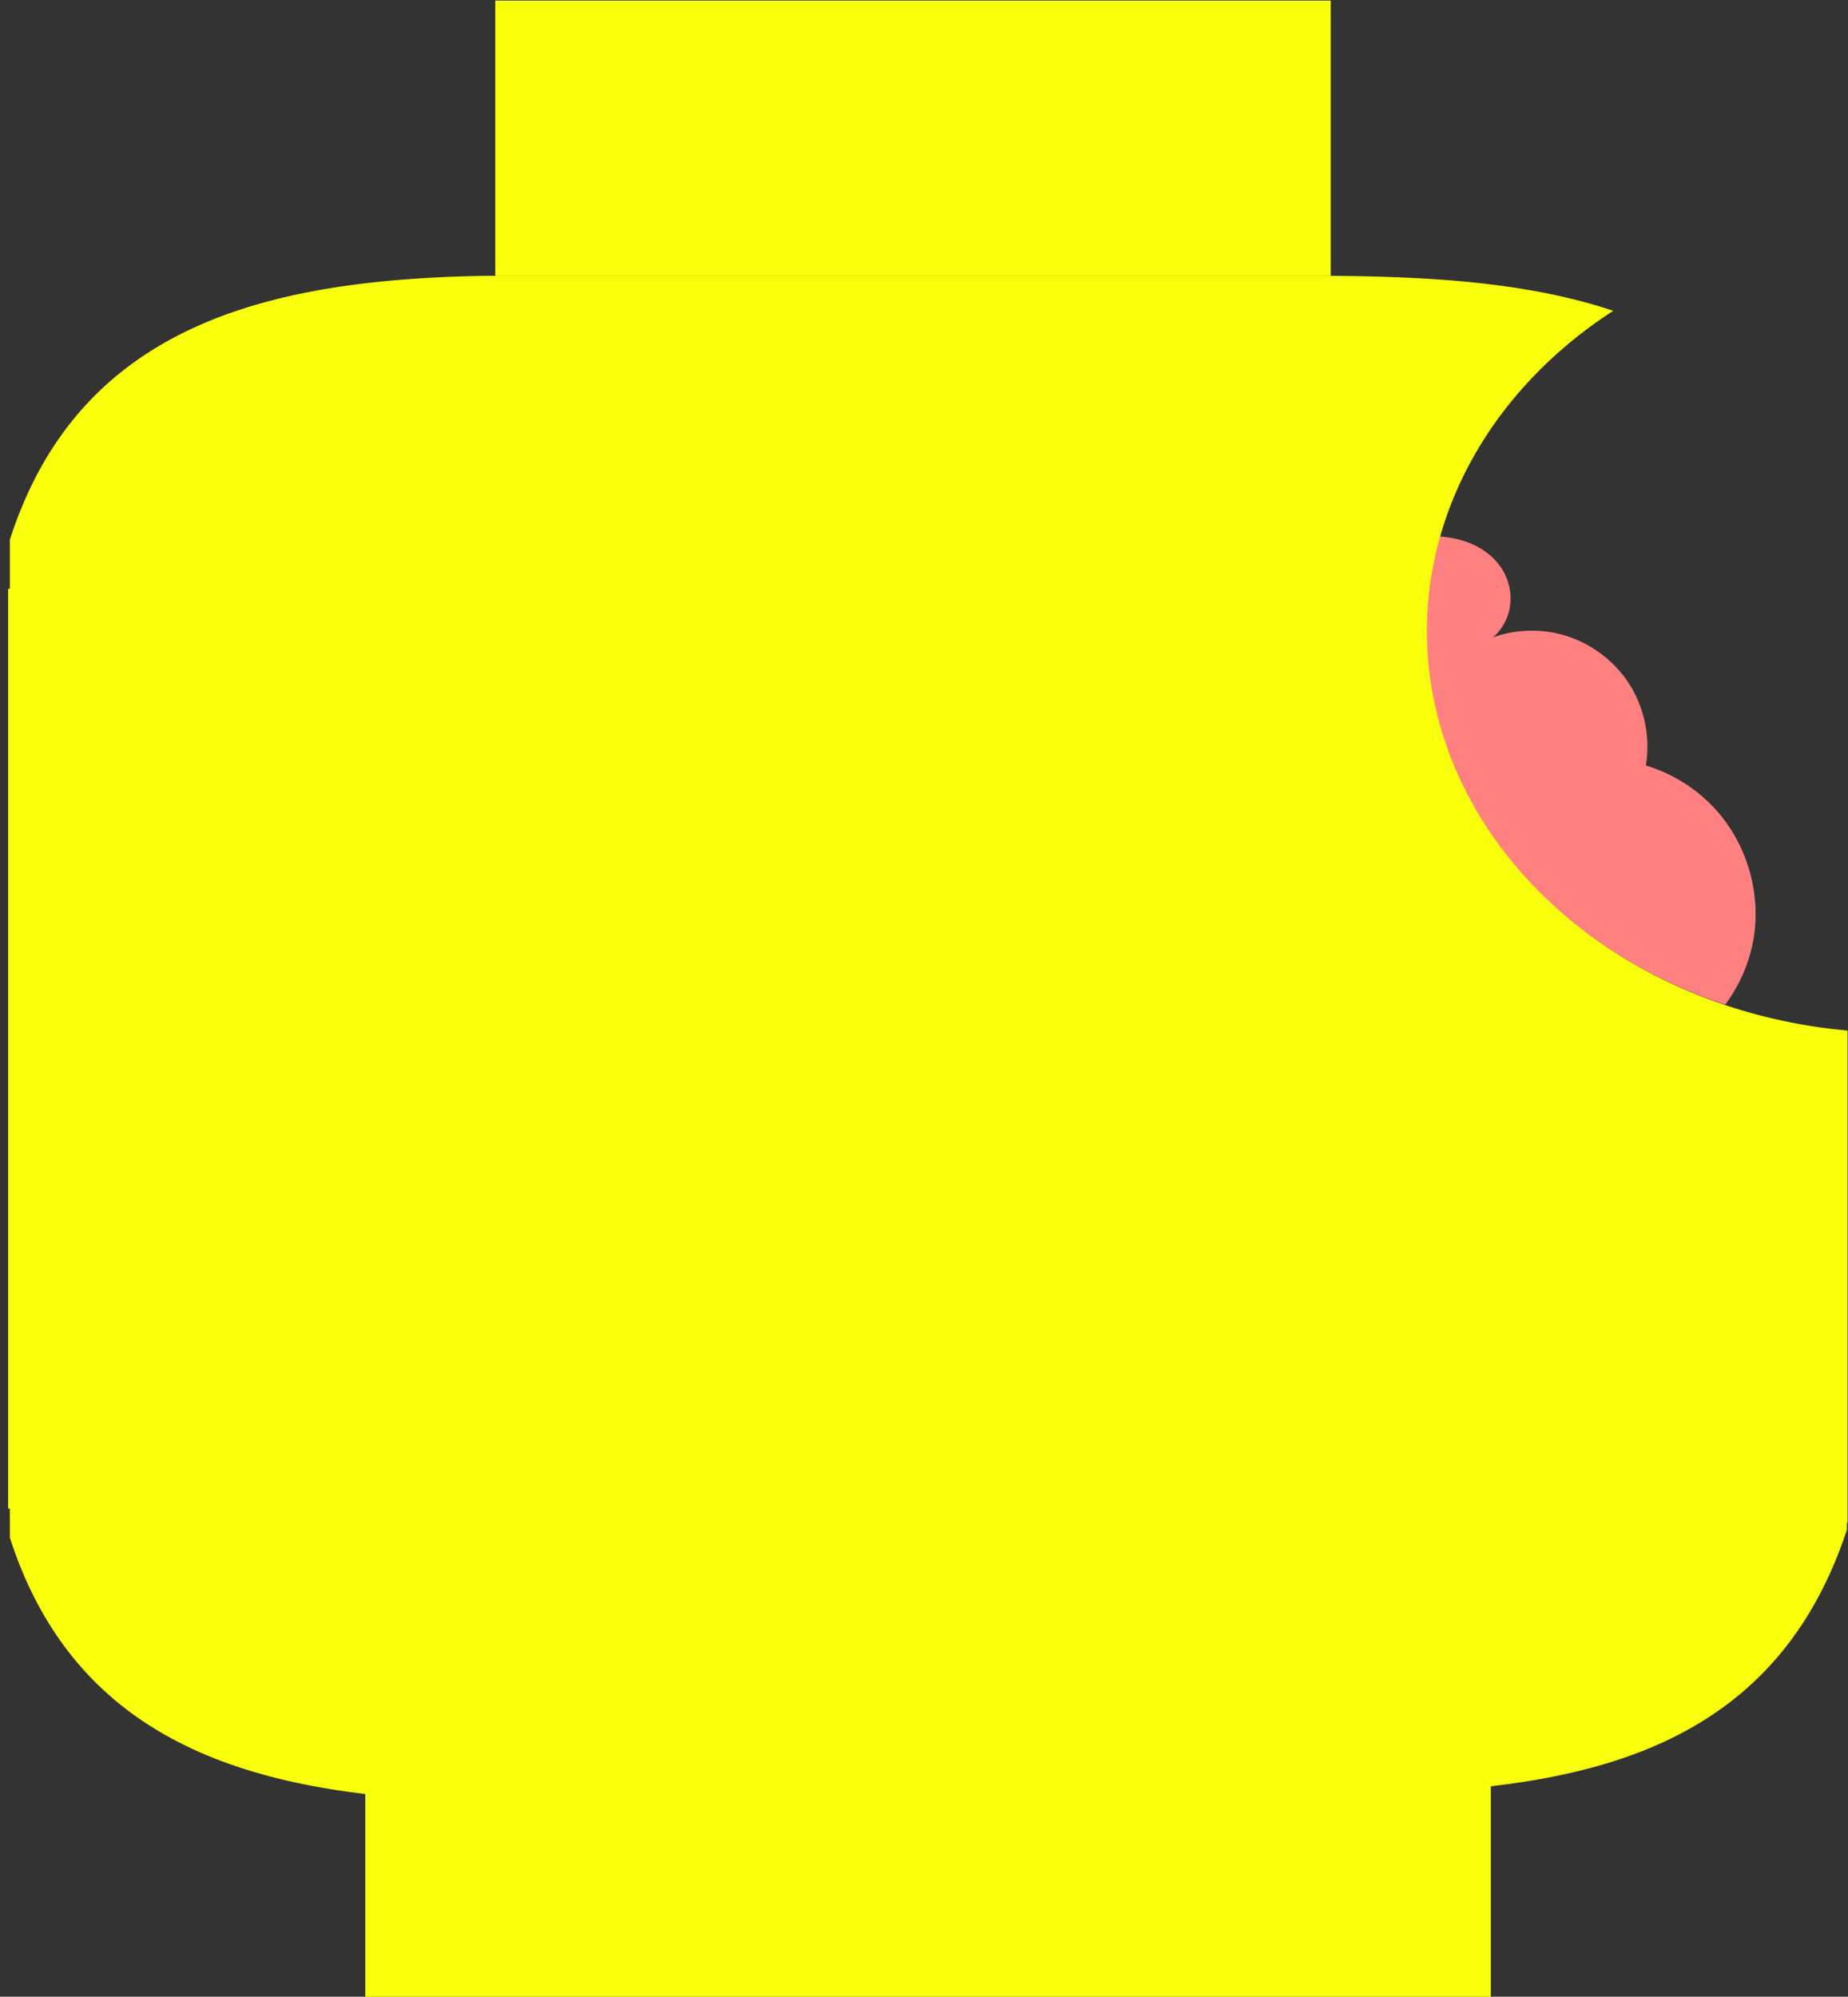 <?xml version="1.0" encoding="UTF-8" standalone="no"?>
<svg
   xmlns:dc="http://purl.org/dc/elements/1.1/"
   xmlns:cc="http://creativecommons.org/ns#"
   xmlns:rdf="http://www.w3.org/1999/02/22-rdf-syntax-ns#"
   xmlns:svg="http://www.w3.org/2000/svg"
   xmlns="http://www.w3.org/2000/svg"
   xmlns:xlink="http://www.w3.org/1999/xlink"
   version="1.1"
   id="svg2"
   viewBox="0 0 527.599 569.936">
  <rect x="0" y="0" width="527.599" height="569.936" fill="#333333" stroke="none"/>
  <defs
     id="defs4">
    <linearGradient
       id="b">
      <stop
         id="stop7"
         offset="0"
         stop-color="#fee300" />
      <stop
         id="stop9"
         offset="1"
         stop-color="#e8d300" />
    </linearGradient>
    <linearGradient
       id="c">
      <stop
         id="stop12"
         offset="0"
         stop-color="#c6af00" />
      <stop
         id="stop14"
         offset="1"
         stop-color="#e8d300" />
    </linearGradient>
    <linearGradient
       gradientTransform="translate(-112.79,-248.1)"
       gradientUnits="userSpaceOnUse"
       x2="278.07"
       x1="468.07"
       id="i">
      <stop
         id="stop17"
         offset="0"
         stop-color="#c8b200" />
      <stop
         id="stop19"
         offset=".194"
         stop-color="#dcc500" />
      <stop
         id="stop21"
         offset="1"
         stop-color="#f1d800" />
    </linearGradient>
    <linearGradient
       gradientTransform="translate(-112.79,-248.1)"
       gradientUnits="userSpaceOnUse"
       x2="641.94"
       x1="475.29"
       id="g">
      <stop
         id="stop24"
         offset="0"
         stop-color="#e8d300" />
      <stop
         id="stop26"
         offset="1"
         stop-color="#c6af00" />
    </linearGradient>
    <linearGradient
       gradientTransform="translate(-112.79,-248.1)"
       gradientUnits="userSpaceOnUse"
       x2="539.07"
       x1="216.64"
       id="d">
      <stop
         id="stop29"
         offset="0"
         stop-color="#f1d801" />
      <stop
         id="stop31"
         offset=".567"
         stop-color="#dcc500" />
      <stop
         id="stop33"
         offset="1"
         stop-color="#c8b200" />
    </linearGradient>
    <linearGradient
       gradientTransform="translate(-112.79,-248.1)"
       xlink:href="#c"
       gradientUnits="userSpaceOnUse"
       y2="371.66"
       y1="334.51"
       x2="487.7"
       x1="612.92"
       id="h" />
    <linearGradient
       gradientTransform="translate(-112.79,-248.1)"
       xlink:href="#b"
       gradientUnits="userSpaceOnUse"
       x2="442.76"
       x1="299.03"
       id="a" />
    <linearGradient
       gradientTransform="translate(-112.79,-248.1)"
       xlink:href="#b"
       gradientUnits="userSpaceOnUse"
       x2="484.29"
       x1="271.3"
       id="f" />
    <linearGradient
       xlink:href="#c"
       gradientUnits="userSpaceOnUse"
       gradientTransform="matrix(1.037,0,0,-0.944,-133.233,820.3)"
       y2="371.66"
       y1="334.51"
       x2="490.08"
       x1="610.86"
       id="e" />
  </defs>
  <g
     transform="translate(957.993,17.077)"
     id="g4454">
    <path
       style="fill:#ff8080;fill-rule:evenodd;stroke:none;stroke-width:1px;stroke-linecap:butt;stroke-linejoin:miter;stroke-opacity:1"
       d="m -547.081,136.037 a 134.032,114.712 0 0 0 -3.928,26.883 134.032,114.712 0 0 0 85.555,106.785 c 4.21,-5.702 7.102,-12.38 8.188,-19.387 2.037,-13.154 -2.289,-27.148 -11.396,-36.855 -5.276,-5.623 -12.057,-9.823 -19.441,-12.041 1.382,-8.231 -0.504,-16.964 -5.16,-23.891 -4.656,-6.926 -12.031,-11.971 -20.174,-13.799 -6.034,-1.354 -12.449,-0.967 -18.277,1.102 1.66,-1.45 2.983,-3.283 3.838,-5.314 1.033,-2.455 1.373,-5.191 1.016,-7.83 -0.357,-2.639 -1.405,-5.177 -2.98,-7.324 -1.712,-2.334 -4.026,-4.197 -6.596,-5.527 -2.57,-1.331 -5.391,-2.139 -8.256,-2.551 -0.793,-0.114 -1.59,-0.192 -2.387,-0.25 z"
       id="path4427-1" />
    <path
       style="fill:#f9ff0a;fill-opacity:1;stroke:none"
       d="m -816.6,-16.904 0,78.533 238.529,0 0,-78.533 -238.529,0 z m -2.859,78.561 c -62.218,1.052 -115.981,14.075 -135.721,75.311 l 0,14.059 -0.5,0 0,262.52 0.5,0 0,8.27 c 16.003,49.644 54.369,67.597 101.471,73.178 l 0,58.039 321.34,0 0,-60.244 c 46.03,-5.301 84.762,-22.085 101.656,-73.191 l 0,-2 0.193,0 0,-140.518 a 134.032,114.712 0 0 1 -120.098,-114.066 134.032,114.712 0 0 1 53.189,-91.371 c -24.25,-8.148 -52.384,-9.825 -81.426,-9.984 l -45.889,0 -142.902,0 -51.812,0 -0.002,0 z"
       id="path41-3" />
  </g>
</svg>

